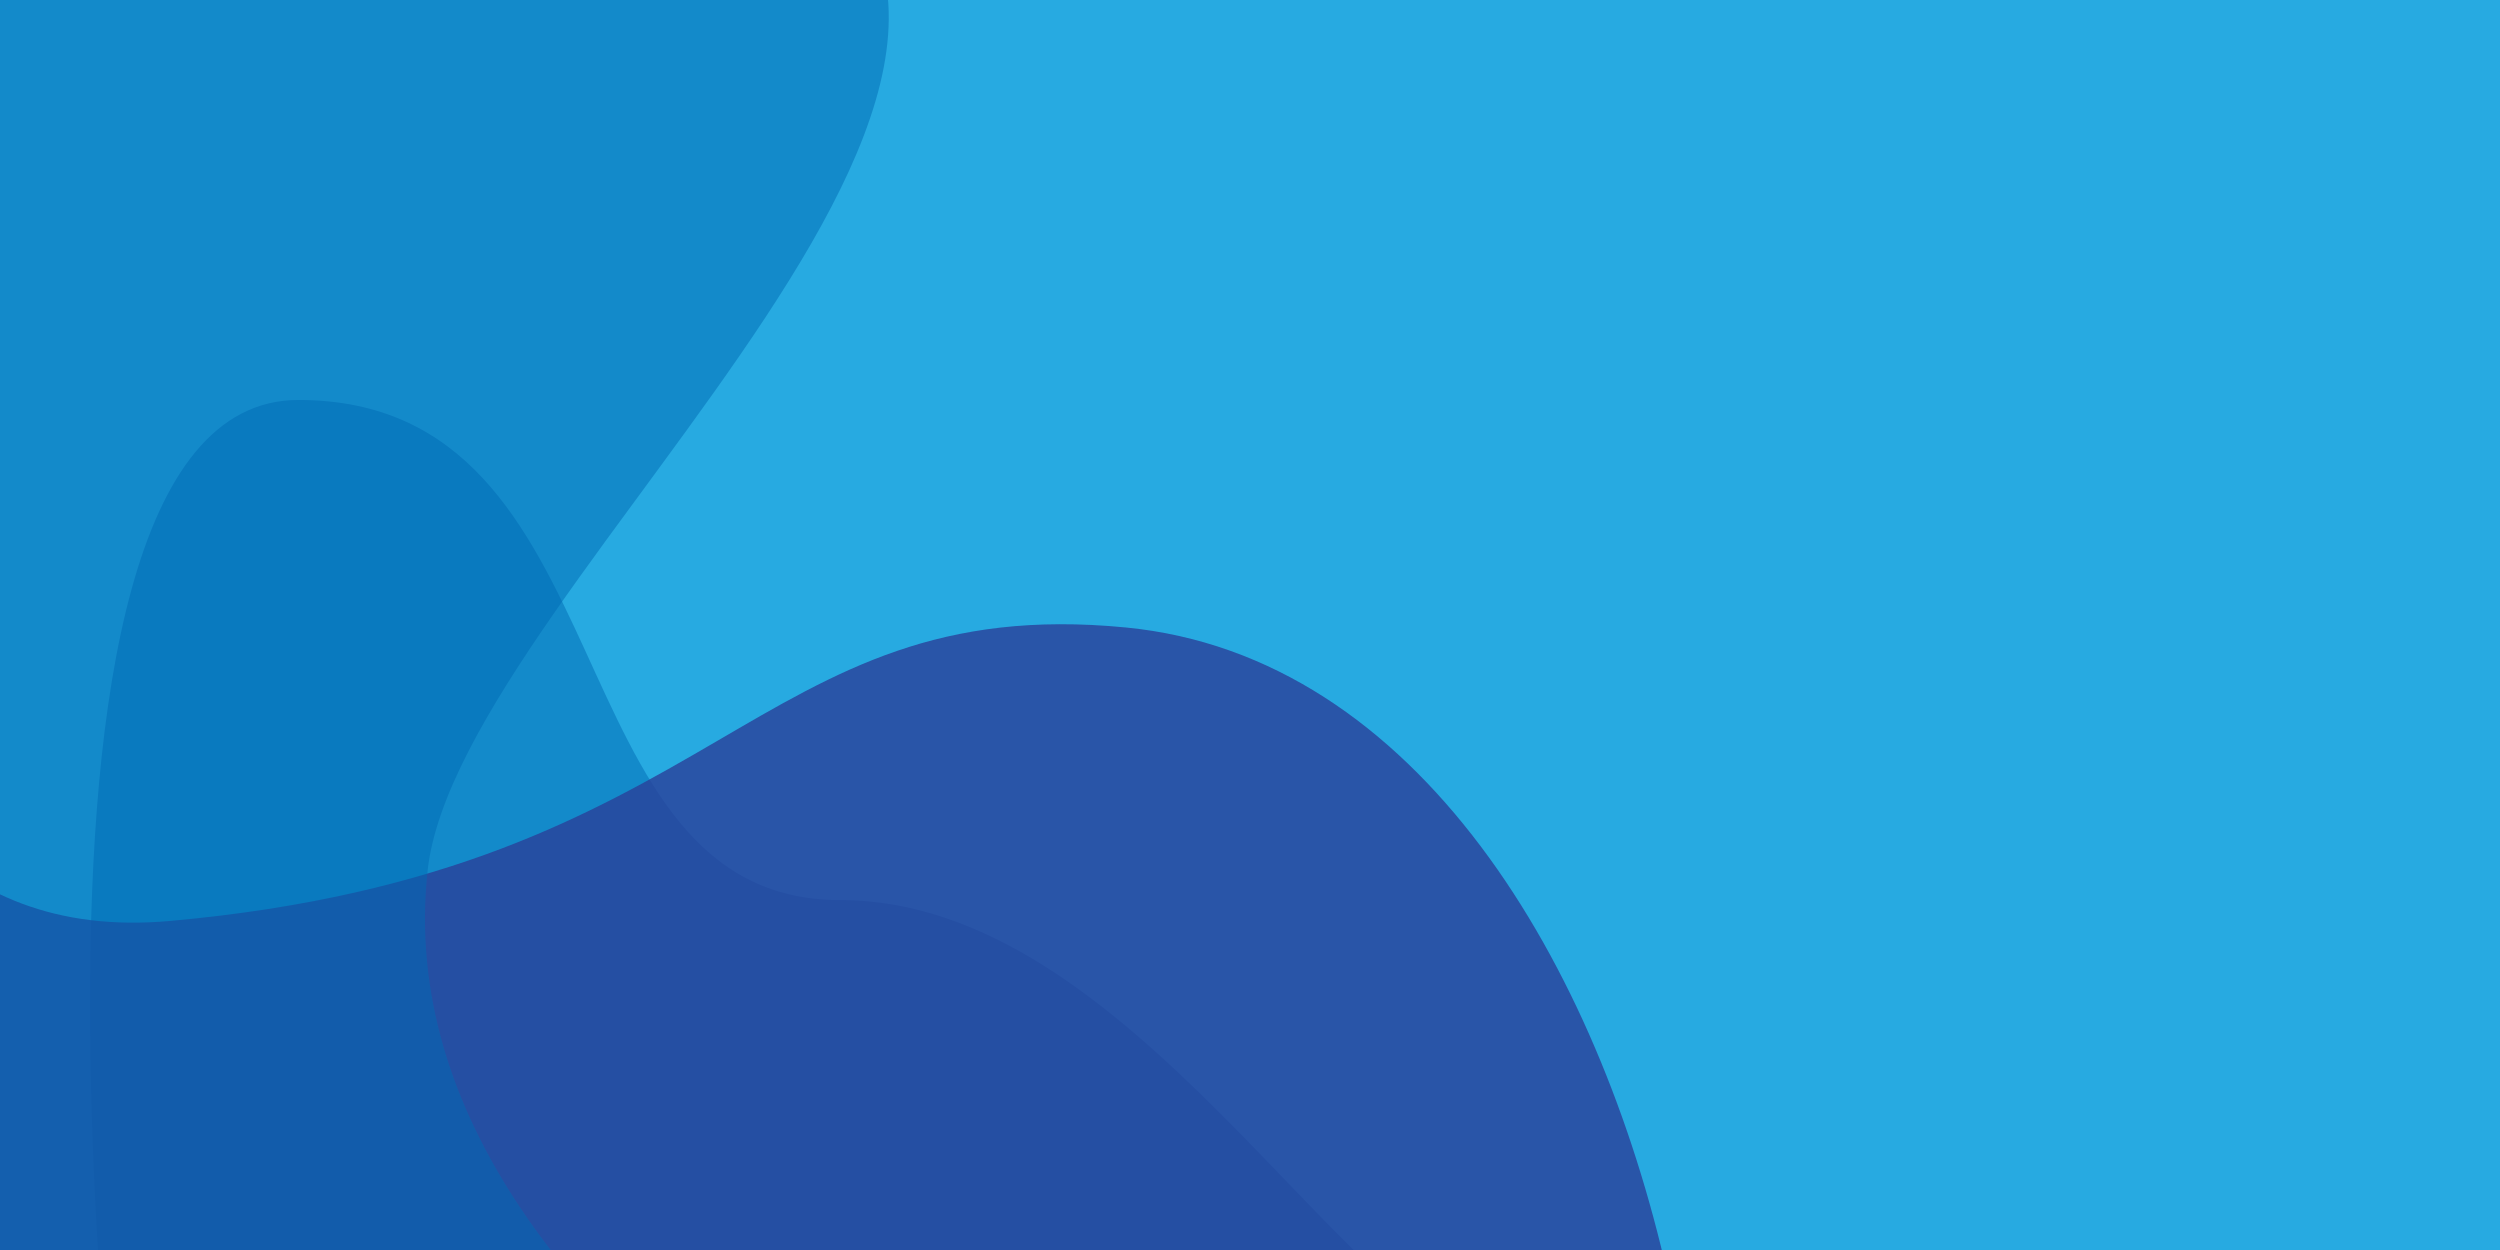 <?xml version="1.0" encoding="UTF-8" standalone="no"?>
<!-- Created with Inkscape (http://www.inkscape.org/) -->

<svg
   xmlns:dc="http://purl.org/dc/elements/1.1/"
   xmlns:cc="http://creativecommons.org/ns#"
   xmlns:rdf="http://www.w3.org/1999/02/22-rdf-syntax-ns#"
   xmlns:svg="http://www.w3.org/2000/svg"
   xmlns="http://www.w3.org/2000/svg"
   xmlns:sodipodi="http://sodipodi.sourceforge.net/DTD/sodipodi-0.dtd"
   xmlns:inkscape="http://www.inkscape.org/namespaces/inkscape"
   width="800"
   height="400"
   viewBox="0 0 800 400"
   id="svg4301"
   version="1.1"
   inkscape:version="0.91 r13725"
   sodipodi:docname="test1.svg">
  <defs
     id="defs4303" />
  <sodipodi:namedview
     id="base"
     pagecolor="#ffffff"
     bordercolor="#666666"
     borderopacity="1.0"
     inkscape:pageopacity="0.0"
     inkscape:pageshadow="2"
     inkscape:zoom="1.1516544"
     inkscape:cx="291.86278"
     inkscape:cy="121.07642"
     inkscape:document-units="px"
     inkscape:current-layer="layer1"
     showgrid="false"
     inkscape:window-width="1537"
     inkscape:window-height="863"
     inkscape:window-x="63"
     inkscape:window-y="0"
     inkscape:window-maximized="1"
     inkscape:snap-grids="true"
     showborder="true"
     borderlayer="true"
     units="px">
    <inkscape:grid
       type="xygrid"
       id="grid4891" />
  </sodipodi:namedview>
  <g
     inkscape:label="Layer 1"
     inkscape:groupmode="layer"
     id="layer1"
     transform="translate(0,-652.362)">
    <path
       style="fill:none;fill-rule:evenodd;stroke:#000000;stroke-width:0.333px;stroke-linecap:butt;stroke-linejoin:miter;stroke-opacity:1"
       d="m 5.071,956.998 c -0.84,-21.096 11.905,-37.24 40.487,-38.106 31.437,-0.953 35.697,26.506 62.398,26.674 40.492,0.255 29.056,-29.532 29.056,-29.532 l 32.866,88.119 c 0,0 -18.786,-46.03 -64.303,-40.487 -31.497,3.835 -27.107,27.799 -56.789,29.102 -32.493,1.427 -43.143,-21.419 -43.714,-35.77 z"
       id="path4849"
       inkscape:connector-curvature="0"
       sodipodi:nodetypes="sssccsss" />
    <rect
       style="fill:#27aae1;fill-opacity:1;fill-rule:evenodd;stroke:none;stroke-width:1px;stroke-linecap:butt;stroke-linejoin:miter;stroke-opacity:1"
       id="rect4897"
       width="1008.676"
       height="540.622"
       x="-53.516"
       y="634.052" />
    <g
       transform="matrix(0.333,0,0,0.333,213.224,1246.887)"
       id="g3">
      <path
         style="fill:none"
         inkscape:connector-curvature="0"
         d="m 189.36,75.285 c 1.556,0 3.027,-0.106 4.428,-0.291 10.853,-1.426 16.982,-8.193 16.982,-17.672 l 0,-0.364 c 0,-11.977 -8.349,-18.139 -21.957,-18.139 l -27.755,0 0,27.633 0,8.833 28.302,0 z"
         id="path5" />
      <path
         style="fill:none"
         inkscape:connector-curvature="0"
         d="m 327.209,37.188 c -22.5,0 -38.1,17.778 -38.1,39.546 l 0,0.366 c 0,0.376 0.016,0.748 0.025,1.122 0.131,5.15 1.15,10.08 2.943,14.594 5.611,14.131 18.737,24.195 35.492,24.195 13.143,0 23.925,-6.073 30.626,-15.458 1.02,-1.428 1.942,-2.933 2.767,-4.504 0.059,-0.111 0.118,-0.222 0.176,-0.333 2.923,-5.706 4.534,-12.271 4.534,-19.252 l 0,-0.364 c 0,-9.596 -3.104,-18.482 -8.498,-25.424 -6.846,-8.811 -17.383,-14.488 -29.965,-14.488 z"
         id="path7" />
      <path
         style="fill:#0170b9"
         inkscape:connector-curvature="0"
         d="m 25.718,13.601 c -4.474,0.141 -8.522,2.022 -11.505,4.977 18.352,6.186 38.209,13.197 59.41,20.424 l 15.43,0 C 90.57,38.98 92.033,38.799 93.43,38.501 86.417,30.409 80.081,22.101 74.457,13.602 l -48.739,0 z"
         id="path9" />
      <path
         style="fill:#005baa"
         inkscape:connector-curvature="0"
         d="m 133.118,76.419 0,14.993 c 4.407,-1.687 8.867,-3.266 13.377,-4.735 -4.592,-3.362 -9.055,-6.781 -13.377,-10.258 z"
         id="path11" />
      <path
         style="fill:#005baa"
         inkscape:connector-curvature="0"
         d="m 9.124,30.699 0,18.693 c 13.936,13.603 27.46,27.693 40.211,42.036 l 33.691,0 C 91.264,90.518 97.64,85.235 97.64,78.883 l 0.022,0 0,-12.85 -60.598,0 0,-27.032 36.558,0 C 52.421,31.774 32.563,24.763 14.212,18.577 11.08,21.68 9.124,25.966 9.124,30.699 Z"
         id="path13" />
      <path
         style="fill:#1c5276"
         inkscape:connector-curvature="0"
         d="m 9.124,49.392 0,91.204 14.131,0 c 7.613,-0.111 13.81,-7.762 13.81,-17.111 l 0,-32.057 12.271,0 C 36.583,77.085 23.059,62.995 9.124,49.392 Z"
         id="path15" />
      <path
         style="fill:#2a409a"
         inkscape:connector-curvature="0"
         d="m 210.224,140.596 16.242,0 0,-0.027 c 4.159,0 7.014,-1.374 8.376,-3.607 -14.099,-6.249 -27.585,-12.906 -40.401,-19.939 l 15.783,23.573 z"
         id="path17" />
      <path
         style="fill:#2a409a"
         inkscape:connector-curvature="0"
         d="m 133.118,91.412 0,49.185 13.946,0 0,-0.062 c 7.68,0 13.972,-7.708 13.972,-17.126 l 0.022,0 0,-23.45 4.74,0 c -6.669,-4.316 -13.106,-8.745 -19.303,-13.282 -4.51,1.469 -8.97,3.048 -13.377,4.735 z"
         id="path19" />
      <path
         style="fill:#27aae1"
         inkscape:connector-curvature="0"
         d="m 520.288,13.646 c -7.362,0 -13.411,7.279 -13.756,16.324 l 0,52.183 c 7.765,-1.539 15.467,-3.165 23.096,-4.868 1.484,-0.983 2.978,-1.961 4.48,-2.934 l 0,-60.75 -13.82,0 0,0.045 z"
         id="path21" />
      <path
         style="fill:#0170b9"
         inkscape:connector-curvature="0"
         d="m 447.026,13.601 -12.934,0 0,0.039 c -6.762,0 -12.332,7.013 -12.833,15.841 l 0,65.056 c 9.255,-0.813 18.452,-1.8 27.581,-2.955 l 0,-31.717 21.815,28.637 c 9.921,-1.538 19.754,-3.248 29.487,-5.105 L 447.026,13.601 Z"
         id="path23" />
      <path
         style="fill:#0170b9"
         inkscape:connector-curvature="0"
         d="m 348.038,14.277 c 3.885,12.176 6.948,24.658 9.137,37.398 5.395,6.942 8.498,15.829 8.498,25.424 l 0,0.364 c 0,6.981 -1.611,13.547 -4.534,19.252 10e-4,0.112 0.004,0.223 0.005,0.334 1.264,0.008 2.527,0.021 3.794,0.021 9.069,0 18.099,-0.209 27.081,-0.602 1.866,-6.13 2.859,-12.636 2.859,-19.369 l 0,-0.365 C 394.877,47.301 376.182,22.453 348.038,14.277 Z"
         id="path25" />
      <path
         style="fill:#006ab4"
         inkscape:connector-curvature="0"
         d="m 191.174,13.601 -40.861,0 0,0.099 c -9.419,0 -17.123,7.704 -17.123,17.121 l -0.072,0 0,27.496 c 9.135,2.774 18.452,5.498 27.941,8.136 l 0,-27.634 27.755,0 c 13.608,0 21.957,6.162 21.957,18.139 l 0,0.364 c 0,9.479 -6.13,16.246 -16.982,17.672 0.608,0.148 1.218,0.295 1.828,0.442 12.559,-1.708 25.374,-2.61 38.401,-2.61 0.671,0 1.336,0.021 2.006,0.025 1.972,-4.933 3.049,-10.585 3.049,-16.979 l 0,-0.364 C 239.072,29.381 221.107,13.601 191.174,13.601 Z"
         id="path27" />
      <path
         style="fill:#006ab4"
         inkscape:connector-curvature="0"
         d="m 289.11,77.1 0,-0.365 c 0,-21.768 15.6,-39.546 38.1,-39.546 12.581,0 23.118,5.676 29.965,14.487 -2.188,-12.74 -5.252,-25.222 -9.137,-37.398 -6.375,-1.852 -13.23,-2.854 -20.468,-2.854 -38.07,0 -66.03,27.908 -67.596,62.603 9.876,0.9 19.606,2.304 29.162,4.196 -0.01,-0.375 -0.026,-0.747 -0.026,-1.123 z"
         id="path29" />
      <path
         style="fill:#27aae1"
         inkscape:connector-curvature="0"
         d="m 361.143,97.05 c -10e-4,-0.112 -0.004,-0.223 -0.005,-0.334 -0.058,0.112 -0.117,0.222 -0.176,0.333 0.061,0 0.121,10e-4 0.181,10e-4 z"
         id="path31" />
      <path
         style="fill:#1c75bc"
         inkscape:connector-curvature="0"
         d="m 361.143,97.05 c -10e-4,-0.112 -0.004,-0.223 -0.005,-0.334 -0.058,0.112 -0.117,0.222 -0.176,0.333 0.061,0 0.121,10e-4 0.181,10e-4 z"
         id="path33" />
      <path
         style="fill:#27aae1"
         inkscape:connector-curvature="0"
         d="m 361.143,97.05 c -10e-4,-0.112 -0.004,-0.223 -0.005,-0.334 -0.058,0.112 -0.117,0.222 -0.176,0.333 0.061,0 0.121,10e-4 0.181,10e-4 z"
         id="path35" />
      <path
         style="fill:#006ab4"
         inkscape:connector-curvature="0"
         d="m 93.43,38.5 c 6.92,-1.478 12.077,-6.108 12.396,-11.65 l 0,-13.25 -31.369,0 c 5.624,8.5 11.96,16.808 18.973,24.9 z"
         id="path37" />
      <path
         style="fill:#2c3f99"
         inkscape:connector-curvature="0"
         d="m 289.135,78.222 c -9.556,-1.892 -19.285,-3.295 -29.162,-4.196 -0.046,1.02 -0.076,2.043 -0.076,3.074 l 0,0.364 c 0,3.78 0.326,7.478 0.923,11.081 10.288,1.632 20.709,3.066 31.257,4.271 -1.791,-4.515 -2.811,-9.444 -2.942,-14.594 z"
         id="path39" />
      <path
         style="fill:#2c3f99"
         inkscape:connector-curvature="0"
         d="m 195.616,75.437 c 11.234,2.708 22.676,5.248 34.313,7.569 2.508,-2.963 4.57,-6.342 6.094,-10.154 -0.669,-0.005 -1.335,-0.025 -2.006,-0.025 -13.027,0 -25.842,0.902 -38.401,2.61 z"
         id="path41" />
      <path
         style="fill:#0170b9"
         inkscape:connector-curvature="0"
         d="m 529.627,77.285 c -7.629,1.704 -15.331,3.33 -23.096,4.868 l 0,8.06 c 0.33,0.887 0.643,1.773 0.954,2.658 7.117,-5.332 14.502,-10.526 22.142,-15.586 z"
         id="path43" />
      <path
         style="fill:#005baa"
         inkscape:connector-curvature="0"
         d="m 421.259,140.596 13.949,0 c 7.362,-0.088 13.38,-7.443 13.632,-16.542 l 0,-32.473 c -9.129,1.154 -18.326,2.142 -27.581,2.955 l 0,46.06 z"
         id="path45" />
      <path
         style="fill:#005baa"
         inkscape:connector-curvature="0"
         d="m 361.143,97.05 c 0.003,0.521 0.021,1.04 0.021,1.562 0,1.466 -0.039,2.924 -0.062,4.385 7.42,3.748 14.649,7.817 21.676,12.183 4.039,-5.647 7.179,-11.945 9.239,-18.711 -8.982,0.393 -18.012,0.602 -27.081,0.602 -1.266,0 -2.529,-0.013 -3.793,-0.021 z"
         id="path47" />
      <path
         style="fill:#005baa"
         inkscape:connector-curvature="0"
         d="m 506.532,90.213 0,1.58 -6.389,-8.396 c -9.733,1.857 -19.566,3.567 -29.487,5.105 l 16.015,21.021 c 6.654,-5.694 13.598,-11.244 20.815,-16.652 -0.312,-0.885 -0.624,-1.771 -0.954,-2.658 z"
         id="path49" />
      <path
         style="fill:#0057a8"
         inkscape:connector-curvature="0"
         d="m 358.196,101.553 c 0.972,0.477 1.941,0.957 2.907,1.444 0.022,-1.461 0.062,-2.919 0.062,-4.385 0,-0.522 -0.019,-1.041 -0.021,-1.562 -0.061,0 -0.12,-10e-4 -0.181,-10e-4 -0.825,1.572 -1.748,3.076 -2.767,4.504 z"
         id="path51" />
      <path
         style="fill:#0057a8"
         inkscape:connector-curvature="0"
         d="m 195.616,75.437 c -0.61,-0.147 -1.219,-0.294 -1.828,-0.442 -1.401,0.184 -2.872,0.291 -4.428,0.291 l -28.302,0 0,-8.833 c -9.489,-2.639 -18.806,-5.362 -27.941,-8.136 l 0,18.103 c 4.322,3.477 8.785,6.896 13.377,10.258 15.808,-5.151 32.226,-8.944 49.122,-11.241 z"
         id="path53" />
      <path
         style="fill:#2a409a"
         inkscape:connector-curvature="0"
         d="m 358.673,135.605 c 9.771,-4.827 17.983,-11.865 24.105,-20.425 -7.026,-4.366 -14.256,-8.435 -21.676,-12.183 -0.172,11.019 -0.989,21.899 -2.429,32.608 z"
         id="path55" />
      <path
         style="fill:#29409a"
         inkscape:connector-curvature="0"
         d="m 358.196,101.553 c -6.701,9.384 -17.483,15.458 -30.626,15.458 -16.755,0 -29.88,-10.064 -35.492,-24.195 -10.548,-1.205 -20.97,-2.639 -31.257,-4.271 5.105,30.808 31.3,54.229 66.389,54.229 11.579,0 22.213,-2.599 31.464,-7.168 1.439,-10.71 2.257,-21.589 2.43,-32.608 -0.967,-0.488 -1.937,-0.968 -2.908,-1.445 z"
         id="path57" />
      <path
         style="fill:#29409a"
         inkscape:connector-curvature="0"
         d="m 146.495,86.677 c 6.197,4.537 12.634,8.966 19.303,13.282 l 17.217,0 11.426,17.064 c 12.816,7.033 26.303,13.69 40.401,19.939 1.581,-2.593 1.144,-6.35 -1.713,-10.525 l 0.068,0 -21.342,-31.195 c 7.221,-2.679 13.42,-6.738 18.073,-12.236 -11.637,-2.322 -23.079,-4.861 -34.313,-7.569 -16.895,2.297 -33.313,6.09 -49.12,11.24 z"
         id="path59" />
      <path
         style="fill:#da1c5c"
         inkscape:connector-curvature="0"
         d="m 1016.387,64.576 c -12.832,-3.286 -20.02,-5.58 -23.779,-8.585 -6.791,6.606 -14.051,13.044 -21.752,19.303 5.152,4.691 12.201,7.922 20.746,10.653 21.861,2.056 43.242,4.584 64.07,7.549 -3.66,-15.684 -17.416,-23.218 -39.285,-28.92 z"
         id="path61" />
      <path
         style="fill:#da1c5c"
         inkscape:connector-curvature="0"
         d="m 1113.709,89.072 42.789,0 0,-0.08 c 9.145,0 16.658,-5.29 17.082,-11.858 l 0,-12.923 -59.871,0 0,-25.755 52.646,0 c 8.598,-0.645 15.361,-5.958 15.361,-12.356 l 0.023,0 0,-12.499 -78.59,0 0,0.084 c -9.416,0 -17.121,7.703 -17.121,17.119 l -0.078,0 0,67.375 c 9.381,1.57 18.637,3.23 27.758,4.98 l 0,-14.087 z"
         id="path63" />
      <path
         style="fill:#da1c5c"
         inkscape:connector-curvature="0"
         d="m 1023.461,40.55 0,-0.03 c 0.178,0.099 0.361,0.174 0.543,0.265 0.531,0.235 1.07,0.479 1.609,0.736 7.875,3.105 17.531,0.394 22.441,-6.641 l 4.797,-6.948 c -7.518,-6.032 -16.027,-10.507 -25.482,-13.201 -5.047,7.528 -10.656,14.904 -16.799,22.112 4.248,0.588 8.547,1.85 12.889,3.707 z"
         id="path65" />
      <path
         style="fill:#da1c5c"
         inkscape:connector-curvature="0"
         d="m 1171,115.744 c 3.916,0.976 7.799,1.969 11.65,2.979 l 0,-2.979 -11.65,0 z"
         id="path67" />
      <path
         style="fill:#863166"
         inkscape:connector-curvature="0"
         d="m 1113.709,115.744 0,-12.585 c -9.121,-1.75 -18.377,-3.41 -27.758,-4.98 l 0,42.417 79.547,0 0,-0.062 c 9.42,0 17.121,-5.589 17.121,-12.428 l 0.031,0 0,-9.383 c -3.852,-1.01 -7.734,-2.003 -11.65,-2.979 l -57.291,0 z"
         id="path69" />
      <path
         style="fill:#863166"
         inkscape:connector-curvature="0"
         d="m 991.602,85.946 c 3.646,1.166 7.561,2.243 11.719,3.304 21.234,5.445 25.58,9.069 25.58,16.148 l 0,0.365 c 0,7.374 -6.777,11.891 -18.029,11.969 7.732,6.514 15.475,13.25 23.17,20.172 13.959,-6.027 22.619,-17.953 22.619,-34.866 l 0,-0.364 c 0,-3.343 -0.338,-6.388 -0.988,-9.179 -20.829,-2.965 -42.21,-5.493 -64.071,-7.549 z"
         id="path71" />
      <path
         style="fill:#433450"
         inkscape:connector-curvature="0"
         d="m 1010.58,117.739 c -8.658,0 -16.416,-2.147 -23.691,-5.875 l -0.033,0.026 c -0.174,-0.113 -0.354,-0.208 -0.531,-0.311 -0.504,-0.269 -1.008,-0.543 -1.51,-0.823 -7.689,-3.711 -17.699,-1.768 -23.23,4.857 l -0.027,0 -5.408,6.474 c 15.24,13.608 34.654,20.321 53.887,20.321 9.021,0 17.15,-1.544 24.006,-4.504 -7.695,-6.922 -15.438,-13.658 -23.17,-20.172 -0.102,0 -0.193,0.007 -0.293,0.007 z"
         id="path73" />
      <path
         style="fill:#433450"
         inkscape:connector-curvature="0"
         d="m 900.189,140.596 15.602,0 c 6.918,-0.999 12.338,-8.255 12.338,-16.998 l 0,-18.176 c -8.938,5.493 -18.26,10.788 -27.939,15.875 l 0,19.299 z"
         id="path75" />
      <path
         style="fill:#6a3468"
         inkscape:connector-curvature="0"
         d="m 596.523,39.366 2.611,0 0,20.125 c 9.471,-2.699 18.789,-5.45 27.939,-8.22 l 0,-11.905 21.492,0 0,-0.023 c 9.42,0 17.125,-5.79 17.125,-12.877 l 0.031,0 0,-12.865 -10.051,0 c -20.627,8.038 -40.383,16.617 -59.147,25.765 z"
         id="path77" />
      <g
         id="g79">
        <path
           style="fill:#27aae1"
           inkscape:connector-curvature="0"
           d="m 577.622,13.601 0,0.16 c -9.417,0 -17.121,5.799 -17.121,12.885 l -0.004,0 0,12.72 36.027,0 c 18.764,-9.148 38.52,-17.727 59.146,-25.765 l -78.048,0 z"
           id="path81" />
      </g>
      <path
         style="fill:#863166"
         inkscape:connector-curvature="0"
         d="m 988.988,47.889 0,-0.364 c 0,-6.167 5.623,-11.065 16.334,-11.065 1.74,0 3.49,0.14 5.25,0.384 6.143,-7.208 11.752,-14.584 16.799,-22.112 -6.75,-1.923 -13.979,-2.944 -21.686,-2.944 -25.949,0 -44.457,15.238 -44.457,38.279 l 0,0.364 c 0,11.513 3.451,19.238 9.627,24.862 7.701,-6.258 14.961,-12.696 21.752,-19.303 -2.673,-2.136 -3.619,-4.632 -3.619,-8.101 z"
         id="path83" />
      <path
         style="fill:#6a3468"
         inkscape:connector-curvature="0"
         d="m 914.162,13.613 c -7.688,0 -13.973,7.707 -13.973,17.116 l 0,9.167 c 8.742,4.657 18.111,10.156 27.939,16.391 l 0,-42.686 -13.967,0 0,0.012 z"
         id="path85" />
      <path
         style="fill:#6a3468"
         inkscape:connector-curvature="0"
         d="m 712.252,13.601 -14.885,0 0,0.046 c -8.236,0 -12.496,7.301 -9.471,16.217 l -0.072,0 0.695,2.051 c 9.148,-2.946 18.057,-5.816 26.713,-8.569 l -2.98,-9.745 z"
         id="path87" />
      <path
         style="fill:#6a3468"
         inkscape:connector-curvature="0"
         d="m 534.108,76.271 0,-1.92 c -1.503,0.973 -2.996,1.951 -4.48,2.934 1.496,-0.334 2.989,-0.673 4.48,-1.014 z"
         id="path89" />
      <path
         style="fill:#3a3869"
         inkscape:connector-curvature="0"
         d="m 599.135,101.231 c 9.186,-1.676 18.5,-3.265 27.939,-4.761 l 0,-45.199 c -9.15,2.77 -18.469,5.521 -27.939,8.22 l 0,41.74 z"
         id="path91" />
      <path
         style="fill:#3a3869"
         inkscape:connector-curvature="0"
         d="m 507.486,92.871 c 3.238,9.214 5.446,18.344 6.704,27.361 6.545,-1.761 13.183,-3.474 19.918,-5.133 l 0,-38.828 c -1.491,0.34 -2.984,0.68 -4.48,1.014 -7.641,5.06 -15.026,10.254 -22.142,15.586 z"
         id="path93" />
      <path
         style="fill:#3a3869"
         inkscape:connector-curvature="0"
         d="m 851.857,79.476 c -1.371,-2.61 -2.752,-5.235 -4.152,-7.88 -6.002,-11.334 -9.619,-20.507 -11.184,-27.744 L 825.556,79.69 c 8.529,-0.141 17.102,-0.216 25.719,-0.216 0.196,10e-4 0.389,0.002 0.582,0.002 z"
         id="path95" />
      <path
         style="fill:#3a3869"
         inkscape:connector-curvature="0"
         d="m 790.982,13.236 -12.027,0 0,0.091 c -6.398,0 -13.934,6.915 -17.063,15.509 l -17.943,54.395 c 8.834,-0.625 17.734,-1.176 26.701,-1.648 l 7.992,-23.175 7.74,22.43 c 8.811,-0.372 17.68,-0.671 26.604,-0.892 l -22.004,-66.71 z"
         id="path97" />
      <path
         style="fill:#3a3869"
         inkscape:connector-curvature="0"
         d="m 715.232,23.346 c -8.656,2.753 -17.564,5.624 -26.713,8.569 l 18.447,54.414 c 8.859,-0.858 17.797,-1.641 26.811,-2.343 l -18.545,-60.64 z"
         id="path99" />
      <path
         style="fill:#3a3869"
         inkscape:connector-curvature="0"
         d="m 860.391,13.613 c -5.896,0 -12.205,3.977 -16.244,9.645 6.063,-1.843 15.123,-0.584 26.445,3.308 l 4.395,-12.965 -14.596,0 0,0.012 z"
         id="path101" />
      <path
         style="fill:#32396a"
         inkscape:connector-curvature="0"
         d="m 507.486,92.871 c -7.218,5.409 -14.161,10.958 -20.815,16.652 l 11.547,15.158 c 5.256,-1.517 10.583,-3 15.973,-4.449 -1.259,-9.017 -3.467,-18.147 -6.705,-27.361 z"
         id="path103" />
      <path
         style="fill:#3c3551"
         inkscape:connector-curvature="0"
         d="m 900.189,80.25 c 9.377,0.296 18.691,0.676 27.939,1.14 l 0,-25.103 C 918.3,50.052 908.931,44.553 900.189,39.896 l 0,40.354 z"
         id="path105" />
      <path
         style="fill:#323551"
         inkscape:connector-curvature="0"
         d="m 844.146,23.258 c -1.465,2.057 -2.639,4.331 -3.375,6.728 l -0.006,0 -4.244,13.867 c 1.564,7.236 5.182,16.409 11.184,27.744 1.4,2.645 2.781,5.27 4.152,7.88 0.266,0 0.529,10e-4 0.795,0.002 L 870.591,26.567 C 859.27,22.674 850.209,21.415 844.146,23.258 Z"
         id="path107" />
      <path
         style="fill:#35396a"
         inkscape:connector-curvature="0"
         d="m 599.135,140.596 13.975,0 0,-0.005 c 7.68,0 13.965,-7.757 13.965,-17.175 l 0,-26.946 c -9.439,1.496 -18.754,3.084 -27.939,4.761 l 0,39.365 z"
         id="path109" />
      <path
         style="fill:#35396a"
         inkscape:connector-curvature="0"
         d="m 515.448,140.596 6.881,0 c 6.481,-0.088 11.764,-7.754 11.764,-17.111 l 0.016,0 0,-8.386 c -6.735,1.66 -13.373,3.373 -19.918,5.133 0.956,6.858 1.364,13.65 1.257,20.364 z"
         id="path111" />
      <path
         style="fill:#35396a"
         inkscape:connector-curvature="0"
         d="m 851.275,79.475 c -8.617,0 -17.189,0.076 -25.719,0.216 l -6.088,19.903 -6.482,-19.647 c -8.924,0.22 -17.793,0.52 -26.604,0.892 l 20.932,60.665 12.67,0 c 6.16,-0.3 13.25,-6.565 16.559,-14.508 l 15.799,-46.599 c -0.16,-0.306 -0.322,-0.613 -0.484,-0.92 -0.194,-0.001 -0.387,-0.002 -0.583,-0.002 z"
         id="path113" />
      <path
         style="fill:#35396a"
         inkscape:connector-curvature="0"
         d="m 738.551,99.594 -4.773,-15.608 c -9.014,0.702 -17.951,1.484 -26.811,2.343 l 18.705,55.174 12.129,0 0,-0.05 c 6.682,0 14.666,-7.281 17.74,-16.184 l 0.045,0 15.064,-43.686 c -8.967,0.472 -17.867,1.023 -26.701,1.648 l -5.398,16.363 z"
         id="path115" />
      <path
         style="fill:#31396a"
         inkscape:connector-curvature="0"
         d="m 498.217,124.682 12.125,15.915 5.105,0 c 0.107,-6.714 -0.301,-13.506 -1.258,-20.364 -5.389,1.449 -10.716,2.932 -15.972,4.449 z"
         id="path117" />
      <path
         style="fill:#353551"
         inkscape:connector-curvature="0"
         d="m 900.189,121.297 c 9.68,-5.087 19.002,-10.382 27.939,-15.875 l 0,-24.032 c -9.248,-0.464 -18.563,-0.844 -27.939,-1.14 l 0,41.047 z"
         id="path119" />
      <path
         style="fill:#1c75bc"
         inkscape:connector-curvature="0"
         d="m 852.342,80.396 0.311,-0.918 c -0.266,0 -0.529,-0.002 -0.795,-0.002 0.162,0.307 0.324,0.614 0.484,0.92 z"
         id="path121" />
      <path
         style="fill:#00a79d"
         inkscape:connector-curvature="0"
         d="m 852.342,80.396 0.311,-0.918 c -0.266,0 -0.529,-0.002 -0.795,-0.002 0.162,0.307 0.324,0.614 0.484,0.92 z"
         id="path123" />
      <path
         style="fill:#92278f"
         inkscape:connector-curvature="0"
         d="m 852.342,80.396 0.311,-0.918 c -0.266,0 -0.529,-0.002 -0.795,-0.002 0.162,0.307 0.324,0.614 0.484,0.92 z"
         id="path125" />
      <path
         style="fill:#27aae1"
         inkscape:connector-curvature="0"
         d="m 852.342,80.396 0.311,-0.918 c -0.266,0 -0.529,-0.002 -0.795,-0.002 0.162,0.307 0.324,0.614 0.484,0.92 z"
         id="path127" />
      <path
         style="fill:#da1c5c"
         inkscape:connector-curvature="0"
         d="m 852.342,80.396 0.311,-0.918 c -0.266,0 -0.529,-0.002 -0.795,-0.002 0.162,0.307 0.324,0.614 0.484,0.92 z"
         id="path129" />
    </g>
    <g
       transform="matrix(0.333,0,0,0.333,213.224,1246.887)"
       id="g131">
      <path
         style="fill:#6d6e71"
         inkscape:connector-curvature="0"
         d="m 282.019,243.836 c 0,4.381 -0.69,8.197 -2.069,11.449 -1.379,3.25 -3.312,5.959 -5.798,8.125 -2.488,2.168 -5.456,3.793 -8.902,4.875 -3.448,1.086 -7.24,1.625 -11.376,1.625 -2.068,0 -4.236,-0.109 -6.5,-0.33 -2.266,-0.223 -4.261,-0.555 -5.984,-1 l 0,-49.346 c 1.723,-0.49 3.718,-0.85 5.984,-1.07 2.265,-0.221 4.433,-0.332 6.5,-0.332 4.137,0 7.928,0.543 11.376,1.625 3.446,1.084 6.414,2.707 8.902,4.875 2.486,2.168 4.419,4.875 5.798,8.125 1.379,3.252 2.069,7.045 2.069,11.379 z m -35.606,21.201 c 0.295,0.049 1.046,0.146 2.253,0.295 1.206,0.148 3.14,0.221 5.799,0.221 3.693,0 6.918,-0.504 9.678,-1.514 2.757,-1.008 5.072,-2.449 6.944,-4.322 1.871,-1.871 3.274,-4.148 4.21,-6.832 0.935,-2.686 1.404,-5.699 1.404,-9.049 0,-3.35 -0.469,-6.354 -1.404,-9.014 -0.936,-2.66 -2.339,-4.924 -4.21,-6.795 -1.872,-1.873 -4.187,-3.311 -6.944,-4.322 -2.759,-1.01 -5.984,-1.516 -9.678,-1.516 -2.659,0 -4.593,0.076 -5.799,0.223 -1.207,0.146 -1.958,0.246 -2.253,0.295 l 0,42.33 z"
         id="path133" />
      <path
         style="fill:#6d6e71"
         inkscape:connector-curvature="0"
         d="m 293.248,218.275 5.023,0 0,51.193 -5.023,0 0,-51.193 z"
         id="path135" />
      <path
         style="fill:#6d6e71"
         inkscape:connector-curvature="0"
         d="m 343.479,245.236 5.023,0 0,22.828 c -0.936,0.395 -2.77,0.9 -5.504,1.516 -2.732,0.615 -6.094,0.922 -10.082,0.922 -3.35,0 -6.453,-0.592 -9.309,-1.771 -2.855,-1.182 -5.331,-2.893 -7.424,-5.137 -2.094,-2.238 -3.73,-5.021 -4.913,-8.346 -1.181,-3.324 -1.772,-7.129 -1.772,-11.412 0,-4.287 0.639,-8.09 1.92,-11.414 1.28,-3.324 3.018,-6.107 5.209,-8.348 2.19,-2.242 4.739,-3.953 7.645,-5.135 2.906,-1.182 6.008,-1.773 9.309,-1.773 3.791,0 6.919,0.408 9.383,1.219 2.462,0.813 4.258,1.59 5.393,2.328 l -1.699,4.283 c -1.38,-0.982 -3.251,-1.783 -5.615,-2.398 -2.363,-0.615 -4.926,-0.924 -7.683,-0.924 -2.562,0 -4.975,0.467 -7.239,1.404 -2.266,0.936 -4.236,2.338 -5.91,4.209 -1.674,1.873 -2.992,4.188 -3.951,6.943 -0.961,2.76 -1.441,5.961 -1.441,9.605 0,3.396 0.395,6.461 1.182,9.195 0.788,2.734 1.982,5.074 3.584,7.018 1.6,1.947 3.582,3.438 5.947,4.471 2.363,1.033 5.097,1.551 8.198,1.551 2.513,0 4.617,-0.135 6.317,-0.406 1.698,-0.27 2.844,-0.527 3.434,-0.775 l 0,-19.653 z"
         id="path137" />
      <path
         style="fill:#6d6e71"
         inkscape:connector-curvature="0"
         d="m 360.174,218.275 5.023,0 0,51.193 -5.023,0 0,-51.193 z"
         id="path139" />
      <path
         style="fill:#6d6e71"
         inkscape:connector-curvature="0"
         d="m 410.997,218.275 0,4.357 -16.398,0 0,46.836 -5.023,0 0,-46.836 -16.4,0 0,-4.357 37.821,0 z"
         id="path141" />
      <path
         style="fill:#6d6e71"
         inkscape:connector-curvature="0"
         d="m 449.629,269.469 c -0.976,-2.516 -1.874,-4.934 -2.695,-7.254 -0.82,-2.32 -1.604,-4.582 -2.352,-6.783 l -25.01,0 c -0.854,2.213 -1.69,4.48 -2.508,6.801 -0.816,2.324 -1.684,4.734 -2.596,7.236 l -5.245,0 c 1.944,-5.328 3.779,-10.295 5.509,-14.898 1.729,-4.602 3.426,-8.957 5.088,-13.064 1.662,-4.107 3.314,-8.053 4.953,-11.84 1.64,-3.787 3.361,-7.584 5.168,-11.391 l 4.43,0 c 1.805,3.791 3.52,7.584 5.141,11.375 1.619,3.795 3.265,7.744 4.933,11.85 1.668,4.106 3.358,8.461 5.071,13.07 1.713,4.609 3.6,9.574 5.656,14.898 l -5.543,0 z m -17.615,-45.432 c -1.854,4.252 -3.658,8.568 -5.414,12.945 -1.756,4.377 -3.572,9.1 -5.451,14.166 l 21.851,0 c -1.89,-5.074 -3.731,-9.803 -5.522,-14.186 -1.791,-4.383 -3.613,-8.691 -5.464,-12.925 z"
         id="path143" />
      <path
         style="fill:#6d6e71"
         inkscape:connector-curvature="0"
         d="m 491.59,265.109 0,4.359 -29.105,0 0,-51.193 5.023,0 0,46.834 24.082,0 z"
         id="path145" />
      <path
         style="fill:#6d6e71"
         inkscape:connector-curvature="0"
         d="m 516.413,218.275 5.022,0 0,51.193 -5.022,0 0,-51.193 z"
         id="path147" />
      <path
         style="fill:#6d6e71"
         inkscape:connector-curvature="0"
         d="m 569.6,269.469 c -0.951,-1.713 -2.143,-3.734 -3.577,-6.063 -1.436,-2.326 -3.03,-4.797 -4.782,-7.412 -1.754,-2.613 -3.586,-5.316 -5.492,-8.107 -1.907,-2.791 -3.807,-5.506 -5.698,-8.145 -1.89,-2.641 -3.74,-5.111 -5.55,-7.416 -1.811,-2.309 -3.416,-4.301 -4.818,-5.98 l 0,43.123 -4.95,0 0,-51.193 3.988,0 c 2.515,2.803 5.209,6.045 8.081,9.721 2.87,3.676 5.686,7.422 8.445,11.236 2.761,3.816 5.336,7.545 7.729,11.186 2.393,3.643 4.352,6.816 5.885,9.521 l 0,-41.664 4.95,0 0,51.193 -4.211,0 z"
         id="path149" />
      <path
         style="fill:#6d6e71"
         inkscape:connector-curvature="0"
         d="m 621.975,269.469 c -0.949,-1.713 -2.141,-3.734 -3.578,-6.063 -1.434,-2.326 -3.027,-4.797 -4.781,-7.412 -1.754,-2.613 -3.584,-5.316 -5.492,-8.107 -1.906,-2.791 -3.807,-5.506 -5.695,-8.145 -1.891,-2.641 -3.742,-5.111 -5.551,-7.416 -1.811,-2.309 -3.416,-4.301 -4.82,-5.98 l 0,43.123 -4.949,0 0,-51.193 3.988,0 c 2.516,2.803 5.209,6.045 8.08,9.721 2.873,3.676 5.688,7.422 8.447,11.236 2.76,3.816 5.336,7.545 7.729,11.186 2.391,3.643 4.352,6.816 5.885,9.521 l 0,-41.664 4.949,0 0,51.193 -4.212,0 z"
         id="path151" />
      <path
         style="fill:#6d6e71"
         inkscape:connector-curvature="0"
         d="m 685.432,243.836 c 0,4.381 -0.643,8.248 -1.922,11.596 -1.281,3.35 -3.018,6.145 -5.207,8.387 -2.193,2.24 -4.742,3.926 -7.648,5.059 -2.906,1.133 -5.982,1.699 -9.232,1.699 -3.25,0 -6.33,-0.566 -9.234,-1.699 -2.908,-1.133 -5.455,-2.818 -7.645,-5.059 -2.193,-2.242 -3.93,-5.037 -5.209,-8.387 -1.281,-3.348 -1.92,-7.215 -1.92,-11.596 0,-4.385 0.639,-8.238 1.92,-11.563 1.279,-3.324 3.016,-6.105 5.209,-8.348 2.189,-2.24 4.736,-3.928 7.645,-5.061 2.904,-1.133 5.984,-1.699 9.234,-1.699 3.25,0 6.326,0.566 9.232,1.699 2.906,1.133 5.455,2.82 7.648,5.061 2.189,2.242 3.926,5.023 5.207,8.348 1.279,3.325 1.922,7.178 1.922,11.563 z m -5.321,0 c 0,-3.447 -0.441,-6.539 -1.33,-9.273 -0.885,-2.732 -2.141,-5.061 -3.766,-6.979 -1.627,-1.922 -3.584,-3.389 -5.875,-4.396 -2.289,-1.01 -4.863,-1.514 -7.719,-1.514 -2.857,0 -5.43,0.504 -7.719,1.514 -2.289,1.008 -4.248,2.475 -5.873,4.396 -1.625,1.918 -2.883,4.246 -3.768,6.979 -0.885,2.734 -1.33,5.826 -1.33,9.273 0,3.447 0.445,6.537 1.33,9.27 0.885,2.733 2.143,5.059 3.768,6.982 1.625,1.92 3.584,3.398 5.873,4.432 2.289,1.034 4.861,1.551 7.719,1.551 2.855,0 5.43,-0.518 7.719,-1.551 2.291,-1.033 4.248,-2.512 5.875,-4.432 1.625,-1.924 2.881,-4.25 3.766,-6.982 0.889,-2.733 1.33,-5.823 1.33,-9.27 z"
         id="path153" />
      <path
         style="fill:#6d6e71"
         inkscape:connector-curvature="0"
         d="m 695.699,218.275 c 1.473,4.383 2.904,8.531 4.289,12.443 1.387,3.914 2.746,7.705 4.082,11.371 1.334,3.668 2.686,7.266 4.053,10.789 1.365,3.525 2.852,7.086 4.457,10.68 1.527,-3.535 2.986,-7.066 4.381,-10.592 1.391,-3.525 2.771,-7.121 4.135,-10.785 1.365,-3.666 2.729,-7.467 4.092,-11.402 1.363,-3.938 2.787,-8.105 4.268,-12.504 l 5.322,0 c -2.258,6.473 -4.297,12.145 -6.113,17.012 -1.816,4.869 -3.496,9.275 -5.033,13.221 -1.537,3.946 -3.006,7.58 -4.408,10.904 -1.398,3.326 -2.865,6.678 -4.393,10.057 l -4.717,0 c -1.494,-3.414 -2.957,-6.781 -4.389,-10.104 -1.432,-3.323 -2.932,-6.953 -4.496,-10.887 -1.566,-3.934 -3.252,-8.338 -5.053,-13.213 -1.801,-4.873 -3.83,-10.535 -6.092,-16.99 l 5.615,0 z"
         id="path155" />
      <path
         style="fill:#6d6e71"
         inkscape:connector-curvature="0"
         d="m 772.895,269.469 c -0.979,-2.516 -1.875,-4.934 -2.697,-7.254 -0.818,-2.32 -1.604,-4.582 -2.352,-6.783 l -25.008,0 c -0.855,2.213 -1.691,4.48 -2.51,6.801 -0.816,2.324 -1.684,4.734 -2.596,7.236 l -5.244,0 c 1.943,-5.328 3.779,-10.295 5.51,-14.898 1.727,-4.602 3.426,-8.957 5.086,-13.064 1.662,-4.107 3.314,-8.053 4.953,-11.84 1.641,-3.787 3.363,-7.584 5.17,-11.391 l 4.43,0 c 1.805,3.791 3.518,7.584 5.139,11.375 1.621,3.795 3.268,7.744 4.934,11.85 1.668,4.105 3.357,8.461 5.07,13.07 1.713,4.609 3.6,9.574 5.656,14.898 l -5.541,0 z m -17.618,-45.432 c -1.854,4.252 -3.658,8.568 -5.414,12.945 -1.754,4.377 -3.57,9.1 -5.451,14.166 l 21.852,0 c -1.891,-5.074 -3.732,-9.803 -5.521,-14.186 -1.792,-4.382 -3.612,-8.691 -5.466,-12.925 z"
         id="path157" />
      <path
         style="fill:#6d6e71"
         inkscape:connector-curvature="0"
         d="m 814.414,218.275 0,4.357 -16.4,0 0,46.836 -5.023,0 0,-46.836 -16.4,0 0,-4.357 37.823,0 z"
         id="path159" />
      <path
         style="fill:#6d6e71"
         inkscape:connector-curvature="0"
         d="m 867.158,243.836 c 0,4.381 -0.643,8.248 -1.922,11.596 -1.279,3.35 -3.018,6.145 -5.207,8.387 -2.191,2.24 -4.742,3.926 -7.646,5.059 -2.906,1.133 -5.982,1.699 -9.232,1.699 -3.252,0 -6.33,-0.566 -9.236,-1.699 -2.906,-1.133 -5.455,-2.818 -7.645,-5.059 -2.193,-2.242 -3.928,-5.037 -5.209,-8.387 -1.281,-3.348 -1.92,-7.215 -1.92,-11.596 0,-4.385 0.639,-8.238 1.92,-11.563 1.281,-3.325 3.016,-6.105 5.209,-8.348 2.189,-2.24 4.738,-3.928 7.645,-5.061 2.907,-1.133 5.984,-1.699 9.236,-1.699 3.25,0 6.326,0.566 9.232,1.699 2.904,1.133 5.455,2.82 7.646,5.061 2.189,2.242 3.928,5.023 5.207,8.348 1.279,3.325 1.922,7.178 1.922,11.563 z m -5.32,0 c 0,-3.447 -0.441,-6.539 -1.328,-9.273 -0.887,-2.732 -2.143,-5.061 -3.768,-6.979 -1.625,-1.922 -3.582,-3.389 -5.875,-4.396 -2.289,-1.01 -4.863,-1.514 -7.717,-1.514 -2.859,0 -5.432,0.504 -7.721,1.514 -2.289,1.008 -4.248,2.475 -5.871,4.396 -1.627,1.918 -2.885,4.246 -3.77,6.979 -0.885,2.734 -1.328,5.826 -1.328,9.273 0,3.447 0.443,6.537 1.328,9.27 0.885,2.733 2.143,5.059 3.77,6.982 1.623,1.92 3.582,3.398 5.871,4.432 2.289,1.034 4.861,1.551 7.721,1.551 2.854,0 5.428,-0.518 7.717,-1.551 2.293,-1.033 4.25,-2.512 5.875,-4.432 1.625,-1.924 2.881,-4.25 3.768,-6.982 0.887,-2.732 1.328,-5.823 1.328,-9.27 z"
         id="path161" />
      <path
         style="fill:#6d6e71"
         inkscape:connector-curvature="0"
         d="m 912.514,233.641 c 0,3.842 -1.01,6.869 -3.029,9.086 -2.019,2.217 -4.678,3.818 -7.977,4.801 0.787,0.986 1.809,2.316 3.064,3.99 1.255,1.674 2.549,3.51 3.879,5.502 1.33,1.998 2.635,4.078 3.916,6.244 1.277,2.166 2.361,4.236 3.25,6.205 l -5.393,0 c -1.035,-1.969 -2.156,-3.939 -3.363,-5.91 -1.207,-1.969 -2.436,-3.877 -3.693,-5.727 -1.254,-1.846 -2.473,-3.555 -3.656,-5.133 -1.182,-1.574 -2.217,-2.955 -3.102,-4.137 -1.578,0.148 -3.154,0.221 -4.729,0.221 l -8.273,0 0,20.686 -5.021,0 0,-50.234 c 1.77,-0.49 3.852,-0.85 6.24,-1.07 2.388,-0.22 4.592,-0.332 6.611,-0.332 7.043,0 12.35,1.33 15.92,3.988 3.571,2.659 5.356,6.599 5.356,11.82 z M 891.83,222.189 c -1.875,0 -3.51,0.063 -4.914,0.186 -1.402,0.123 -2.574,0.234 -3.508,0.332 l 0,21.793 6.943,0 c 2.314,0 4.508,-0.111 6.574,-0.334 2.068,-0.219 3.865,-0.711 5.393,-1.477 1.527,-0.764 2.732,-1.857 3.621,-3.287 0.887,-1.428 1.33,-3.371 1.33,-5.836 0,-2.266 -0.443,-4.137 -1.33,-5.615 -0.889,-1.477 -2.047,-2.645 -3.471,-3.508 -1.432,-0.861 -3.068,-1.451 -4.916,-1.773 -1.845,-0.32 -3.751,-0.481 -5.722,-0.481 z"
         id="path163" />
      <path
         style="fill:#6d6e71"
         inkscape:connector-curvature="0"
         d="m 935.045,266.217 c 3.988,0 7.09,-0.725 9.309,-2.184 2.217,-1.455 3.324,-3.813 3.324,-7.07 0,-1.875 -0.357,-3.441 -1.07,-4.701 -0.717,-1.258 -1.664,-2.32 -2.846,-3.184 -1.182,-0.864 -2.537,-1.602 -4.063,-2.213 -1.527,-0.611 -3.129,-1.26 -4.801,-1.947 -2.119,-0.83 -4.016,-1.688 -5.689,-2.57 -1.676,-0.881 -3.102,-1.873 -4.285,-2.982 -1.182,-1.107 -2.08,-2.375 -2.697,-3.805 -0.615,-1.428 -0.92,-3.104 -0.92,-5.021 0,-4.385 1.449,-7.707 4.355,-9.975 2.904,-2.264 6.943,-3.398 12.115,-3.398 1.379,0 2.734,0.1 4.064,0.297 1.328,0.197 2.572,0.455 3.729,0.773 1.158,0.322 2.219,0.68 3.178,1.072 0.961,0.395 1.76,0.813 2.4,1.256 l -1.773,4.211 c -1.428,-0.984 -3.164,-1.773 -5.209,-2.363 -2.043,-0.592 -4.244,-0.887 -6.609,-0.887 -1.625,0 -3.115,0.16 -4.471,0.48 -1.354,0.32 -2.523,0.836 -3.508,1.551 -0.986,0.715 -1.762,1.615 -2.328,2.697 -0.564,1.084 -0.85,2.389 -0.85,3.914 0,1.578 0.297,2.906 0.889,3.99 0.59,1.082 1.414,2.02 2.475,2.807 1.057,0.787 2.303,1.502 3.73,2.143 1.427,0.641 2.979,1.305 4.654,1.994 2.02,0.84 3.928,1.674 5.725,2.51 1.797,0.84 3.359,1.824 4.689,2.957 1.33,1.133 2.389,2.512 3.178,4.137 0.785,1.623 1.182,3.619 1.182,5.984 0,4.629 -1.613,8.1 -4.84,10.414 -3.225,2.316 -7.598,3.473 -13.111,3.473 -1.969,0 -3.768,-0.123 -5.393,-0.369 -1.625,-0.246 -3.078,-0.553 -4.359,-0.924 -1.281,-0.369 -2.363,-0.75 -3.25,-1.145 -0.887,-0.395 -1.576,-0.74 -2.068,-1.035 l 1.625,-4.357 c 0.492,0.295 1.158,0.641 1.994,1.033 0.838,0.396 1.822,0.777 2.957,1.146 1.131,0.367 2.412,0.676 3.84,0.924 1.427,0.246 3.003,0.367 4.728,0.367 z"
         id="path165" />
    </g>
    <path
       style="opacity:0.5;fill:#006ab4;fill-opacity:1;fill-rule:evenodd;stroke:none;stroke-width:1px;stroke-linecap:butt;stroke-linejoin:miter;stroke-opacity:1"
       d="m 42.138,1167.125 c 0,0 -53.348,-386.773 53.348,-386.773 106.696,0 80.022,160.044 173.381,160.044 93.359,0 160.044,133.37 213.392,146.707 53.348,13.337 -440.121,80.022 -440.121,80.022 z"
       id="path5157"
       inkscape:connector-curvature="0" />
    <path
       style="opacity:0.8;fill:#2a409a;fill-opacity:1;fill-rule:evenodd;stroke:none;stroke-width:1px;stroke-linecap:butt;stroke-linejoin:miter;stroke-opacity:1"
       d="m -170.584,1090.61 c 0,0 -133.37,-386.773 -13.337,-373.436 120.033,13.337 91.679,243.097 238.398,229.89 C 231.575,931.122 240.751,841.547 360.222,853.149 547.984,871.384 589.624,1250.654 496.265,1263.991 c -93.359,13.337 -666.849,-173.381 -666.849,-173.381 z"
       id="paars1"
       inkscape:connector-curvature="0"
       sodipodi:nodetypes="cssssc" />
    <path
       inkscape:connector-curvature="0"
       id="path5159"
       d="m -64.294,1188.681 c 0,0 -151.766,-412.284 -164.901,-533.564 C -242.331,533.837 82.149,522.103 238.293,595.781 381.314,663.267 146.9,838.151 136.837,930.966 119.865,1087.509 365.59,1195.018 418.938,1208.355 472.286,1221.692 -64.294,1188.681 -64.294,1188.681 Z"
       style="opacity:0.5;fill:#006ab4;fill-opacity:1;fill-rule:evenodd;stroke:none;stroke-width:1px;stroke-linecap:butt;stroke-linejoin:miter;stroke-opacity:1"
       sodipodi:nodetypes="cssssc" />
  </g>
</svg>
